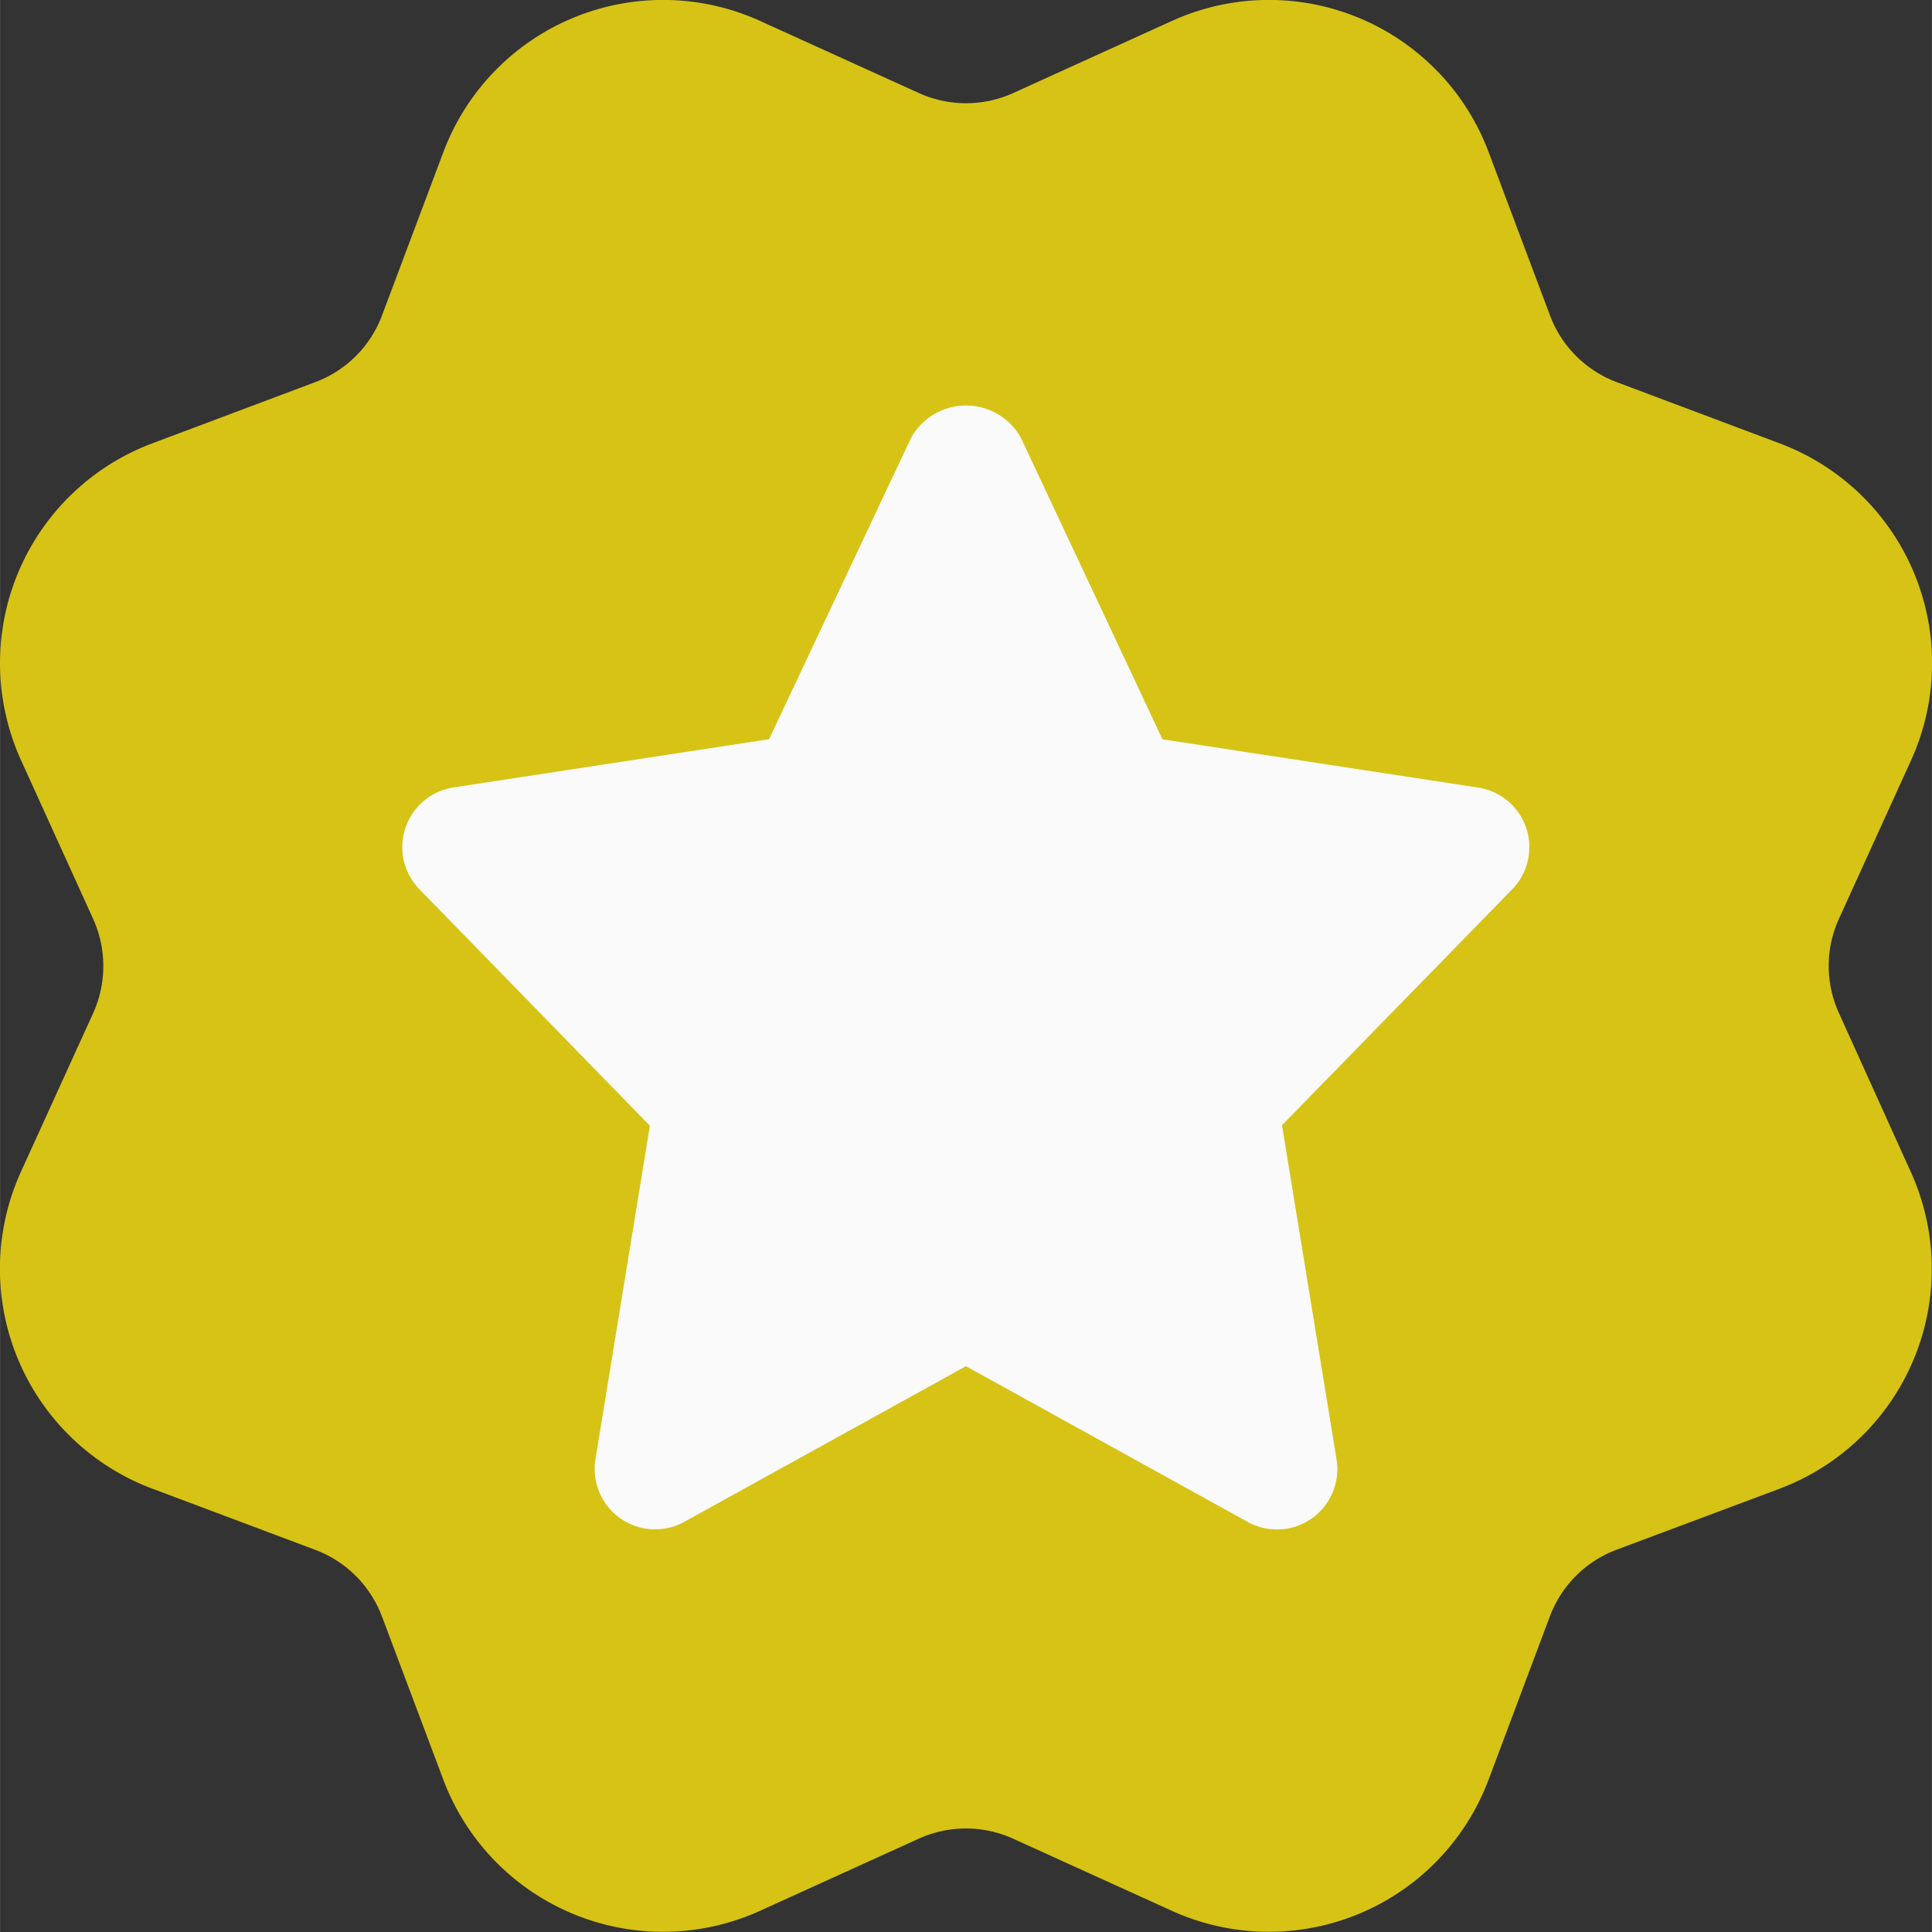 <svg xmlns="http://www.w3.org/2000/svg" width="25" height="25" viewBox="0 0 34.198 34.2"><rect x="0" y="0" width="34.198" height="34.2" fill="#333333" stroke="none"/><defs><style>.a{fill:#d6c315;}.b{fill:#fafafa;}</style></defs><g transform="translate(-0.002 -0.001)"><path class="a" d="M32.554,17.935a2.01,2.01,0,0,1,0-1.67l1.274-2.8A4.155,4.155,0,0,0,31.5,7.848L28.619,6.765a2.017,2.017,0,0,1-1.181-1.183L26.355,2.7A4.154,4.154,0,0,0,20.743.373L17.937,1.648a2.021,2.021,0,0,1-1.67,0L13.459.373A4.154,4.154,0,0,0,7.847,2.7L6.764,5.583A2.014,2.014,0,0,1,5.583,6.765L2.7,7.848A4.155,4.155,0,0,0,.374,13.46l1.275,2.806a2.024,2.024,0,0,1,0,1.672l-1.275,2.8A4.155,4.155,0,0,0,2.7,26.354l2.884,1.083A2.017,2.017,0,0,1,6.764,28.62L7.847,31.5a4.154,4.154,0,0,0,5.612,2.324l2.806-1.275a2.021,2.021,0,0,1,1.67,0l2.806,1.275a4.155,4.155,0,0,0,5.612-2.323l1.083-2.886a2.018,2.018,0,0,1,1.181-1.181L31.5,26.355a4.155,4.155,0,0,0,2.324-5.612Z" transform="translate(0 0)"/><path class="b" d="M24.648,13.6l-4.077,4.178.965,5.913A1.069,1.069,0,0,1,19.962,24.8l-4.986-2.756L9.989,24.8A1.07,1.07,0,0,1,8.416,23.7l.965-5.913L5.3,13.6a1.069,1.069,0,0,1,.6-1.8l5.591-.855L14.01,5.6a1.113,1.113,0,0,1,1.934,0l2.511,5.347,5.591.855a1.067,1.067,0,0,1,.6,1.8Z" transform="translate(2.124 2.141)"/></g></svg>
